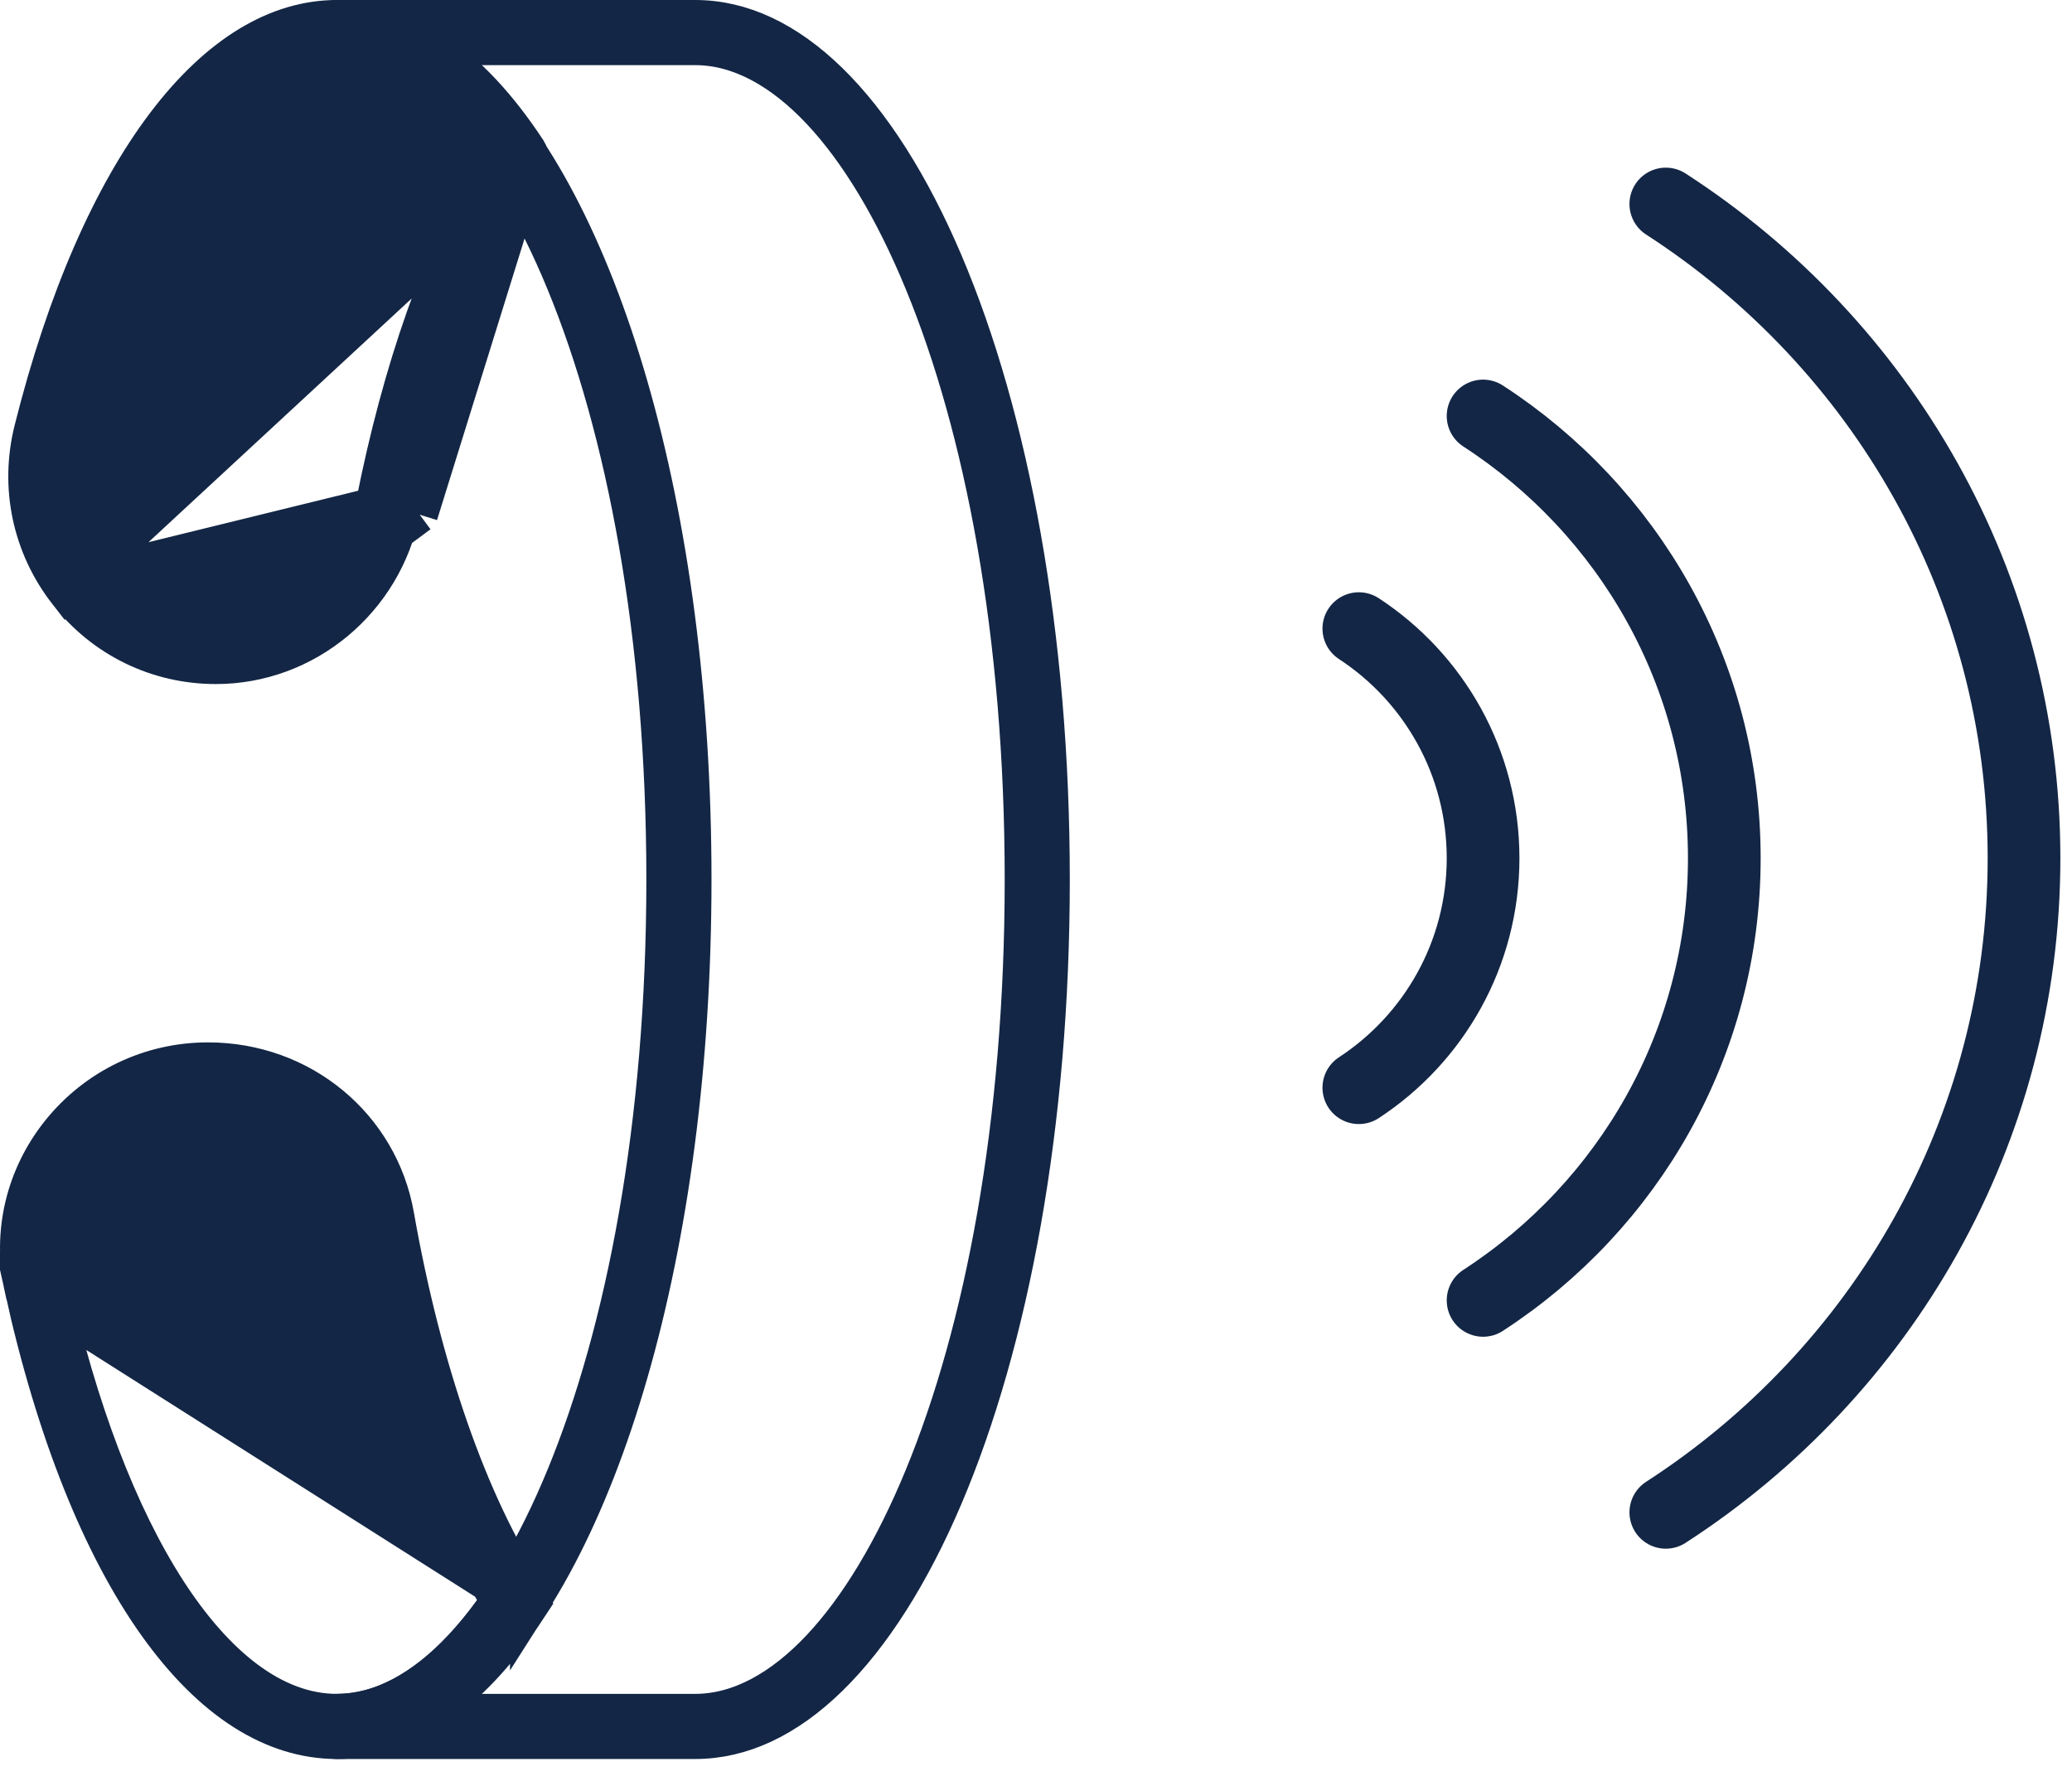 <svg width="57" height="49" viewBox="0 0 57 49" fill="none" xmlns="http://www.w3.org/2000/svg">
<path d="M12.888 46.239L11.985 47.099L13.232 47.099L19.125 47.099C20.343 47.099 21.511 46.434 22.554 45.326C23.599 44.214 24.564 42.611 25.385 40.613C27.03 36.614 28.138 30.946 28.138 24.196C28.138 17.446 27.03 11.778 25.385 7.779C24.564 5.781 23.599 4.178 22.554 3.066C21.511 1.958 20.343 1.293 19.125 1.293L13.232 1.293L11.985 1.293L12.888 2.153C14.675 3.856 16.228 6.797 17.332 10.63C18.433 14.45 19.074 19.109 19.074 24.196C19.074 29.283 18.433 33.942 17.332 37.762C16.228 41.595 14.675 44.536 12.888 46.239ZM28.931 24.196C28.931 30.932 27.807 36.91 25.986 41.187C25.075 43.325 24 45.015 22.825 46.162C21.653 47.307 20.405 47.893 19.125 47.893L9.268 47.893C9.048 47.893 8.87 47.715 8.87 47.496C8.87 47.277 9.048 47.099 9.268 47.099C10.485 47.099 11.654 46.434 12.696 45.326C13.742 44.214 14.706 42.611 15.528 40.613C17.172 36.614 18.28 30.946 18.28 24.196C18.28 17.446 17.172 11.778 15.528 7.779C14.706 5.781 13.742 4.178 12.696 3.066C11.654 1.958 10.485 1.293 9.268 1.293C9.048 1.293 8.87 1.115 8.87 0.896C8.87 0.677 9.048 0.499 9.268 0.499L19.125 0.499C20.405 0.499 21.653 1.085 22.825 2.229C24 3.377 25.075 5.067 25.986 7.205C27.807 11.481 28.931 17.46 28.931 24.196Z" fill="#132645" stroke="#132645" stroke-width="0.998"/>
<path d="M14.529 43.827L14.529 43.827C12.921 41.373 11.64 37.677 10.893 33.436C10.459 30.973 8.311 29.176 5.722 29.176C4.126 29.176 2.638 29.889 1.635 31.136C0.655 32.357 0.286 33.921 0.619 35.433L14.529 43.827ZM14.529 43.827C14.571 43.892 14.593 43.968 14.593 44.044C14.593 44.121 14.571 44.197 14.529 44.262L14.529 43.827ZM1.394 35.262L1.394 35.263C2.169 38.775 3.294 41.697 4.622 43.755C5.935 45.788 7.528 47.099 9.268 47.099C10.21 47.099 11.048 46.714 11.753 46.186C12.456 45.659 13.053 44.971 13.529 44.314L13.722 44.047L13.552 43.764C12.038 41.253 10.846 37.752 10.111 33.574L10.111 33.574C9.742 31.482 7.913 29.97 5.773 29.97C4.371 29.97 3.105 30.574 2.254 31.634L2.254 31.634C1.627 32.414 1.293 33.365 1.293 34.34C1.293 34.648 1.327 34.957 1.394 35.262ZM14.529 44.262C12.921 46.714 11.091 47.893 9.268 47.893C7.518 47.893 5.81 46.831 4.292 44.695C2.775 42.562 1.498 39.419 0.619 35.434L14.529 44.262Z" fill="#132645" stroke="#132645" stroke-width="0.998"/>
<path d="M14.529 4.565L14.529 4.565C14.571 4.5 14.593 4.424 14.593 4.348C14.593 4.271 14.571 4.196 14.529 4.13C12.921 1.678 11.091 0.499 9.268 0.499C7.626 0.499 6 1.464 4.531 3.402C3.063 5.339 1.797 8.193 0.888 11.816L0.888 11.816C0.491 13.396 0.837 15.034 1.838 16.317L14.529 4.565ZM14.529 4.565C13.02 6.868 11.826 10.16 11.057 14.063L11.546 14.16M14.529 4.565L11.546 14.16M11.546 14.16L11.057 14.063C10.57 16.533 8.413 18.32 5.939 18.32M11.546 14.16L5.939 18.32M13.722 4.345L13.552 4.628C12.155 6.947 11.022 10.134 10.278 13.91L13.722 4.345ZM13.722 4.345L13.529 4.078M13.722 4.345L13.529 4.078M13.529 4.078C13.053 3.42 12.456 2.733 11.753 2.206C11.048 1.678 10.21 1.293 9.268 1.293C7.623 1.293 6.111 2.451 4.846 4.287C3.569 6.14 2.467 8.786 1.658 12.009L1.658 12.009M13.529 4.078L1.658 12.009M1.658 12.009C1.567 12.372 1.522 12.739 1.522 13.102C1.522 14.083 1.847 15.037 2.464 15.828L1.658 12.009ZM5.939 18.32C4.324 18.32 2.832 17.591 1.838 16.317L5.939 18.32ZM2.464 15.828C3.304 16.906 4.572 17.526 5.938 17.526C8.047 17.526 9.866 16 10.278 13.91L2.464 15.828Z" fill="#132645" stroke="#132645" stroke-width="0.998"/>
<path d="M37.381 29.924C39.439 28.578 40.799 26.252 40.799 23.609C40.799 20.966 39.439 18.64 37.381 17.294" stroke="#132645" stroke-width="2" stroke-linecap="round"/>
<path d="M40.799 35.775C44.795 33.181 47.435 28.701 47.435 23.609C47.435 18.517 44.795 14.037 40.799 11.444" stroke="#132645" stroke-width="2" stroke-linecap="round"/>
<path d="M45.826 41.606C51.76 37.77 55.68 31.142 55.68 23.609C55.68 16.077 51.76 9.449 45.826 5.612" stroke="#132645" stroke-width="2" stroke-linecap="round"/>
</svg>
